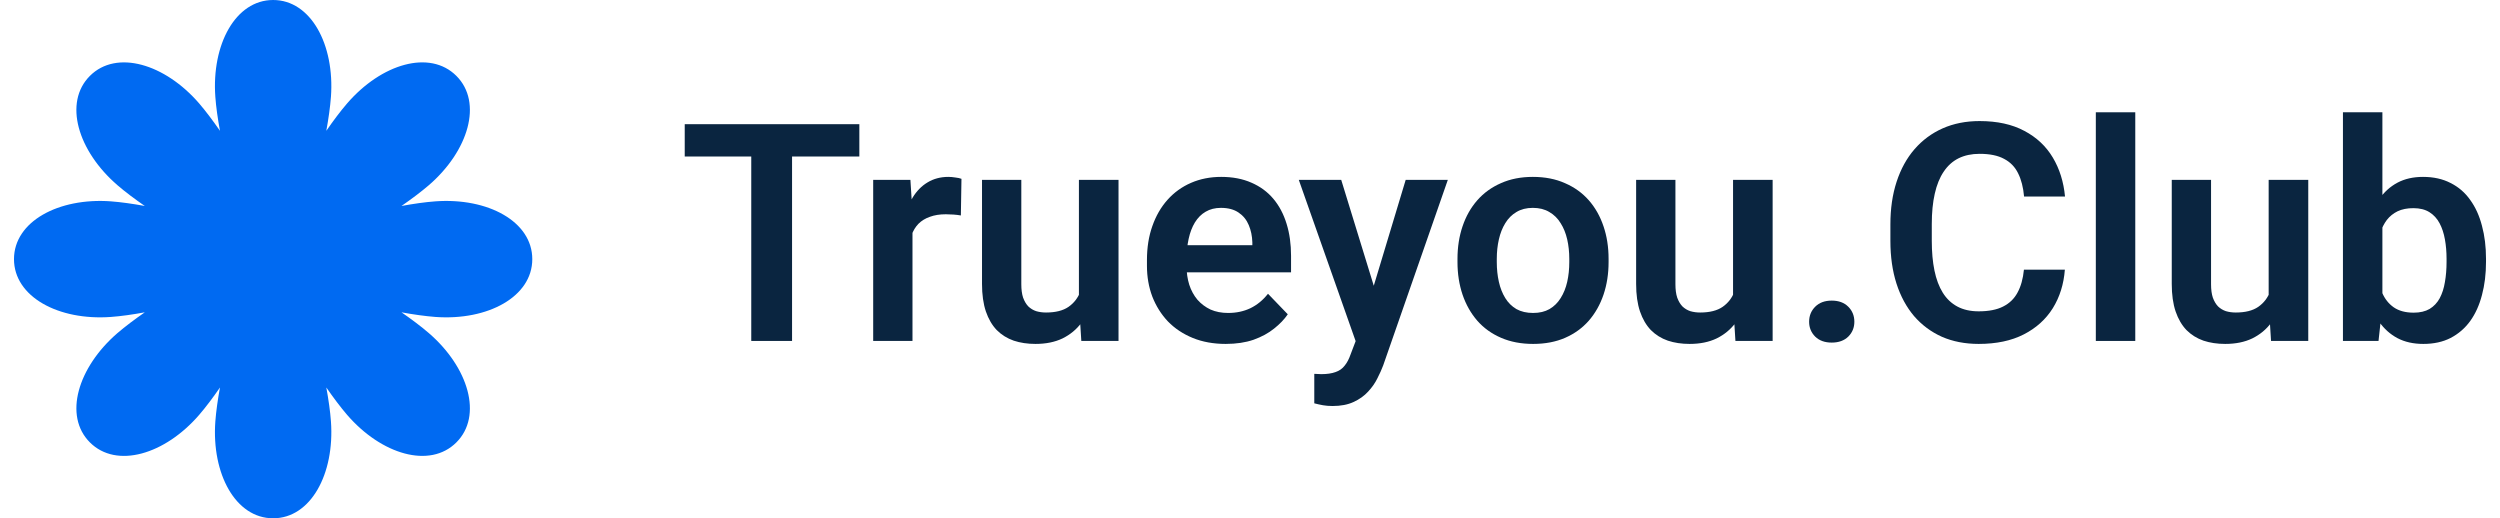 <svg width="164" height="34" viewBox="0 0 164 34" fill="none" xmlns="http://www.w3.org/2000/svg">
<path d="M34.918 17C34.918 14.531 32.003 12.958 28.566 13.208C27.898 13.256 27.132 13.366 26.337 13.512C27.002 13.05 27.619 12.588 28.129 12.151C30.737 9.901 31.683 6.723 29.939 4.979C28.195 3.235 25.017 4.181 22.767 6.789C22.33 7.296 21.865 7.916 21.406 8.581C21.552 7.786 21.659 7.02 21.71 6.352C21.96 2.918 20.384 0 17.918 0C15.452 0 13.876 2.915 14.126 6.352C14.174 7.02 14.284 7.786 14.43 8.581C13.968 7.916 13.506 7.299 13.069 6.789C10.819 4.184 7.641 3.235 5.897 4.979C4.153 6.723 5.099 9.901 7.707 12.151C8.214 12.588 8.834 13.053 9.499 13.512C8.704 13.366 7.938 13.259 7.27 13.208C3.836 12.958 0.918 14.534 0.918 17C0.918 19.466 3.833 21.042 7.27 20.792C7.938 20.744 8.704 20.634 9.499 20.488C8.834 20.95 8.217 21.412 7.707 21.849C5.102 24.099 4.153 27.277 5.897 29.021C7.641 30.765 10.819 29.819 13.069 27.211C13.506 26.704 13.971 26.084 14.43 25.419C14.284 26.214 14.177 26.98 14.126 27.648C13.876 31.082 15.452 34 17.918 34C20.384 34 21.96 31.085 21.71 27.648C21.662 26.98 21.552 26.214 21.406 25.419C21.868 26.084 22.33 26.701 22.767 27.211C25.017 29.816 28.195 30.765 29.939 29.021C31.683 27.277 30.737 24.099 28.129 21.849C27.622 21.412 27.002 20.947 26.337 20.488C27.132 20.634 27.898 20.741 28.566 20.792C32 21.042 34.918 19.466 34.918 17Z" fill="#006AF2"/>
<path d="M51.959 8.147V22.366H49.283V8.147H51.959ZM56.373 8.147V10.267H44.918V8.147H56.373Z" fill="#0A2540"/>
<path d="M59.859 13.958V22.366H57.281V11.8H59.723L59.859 13.958ZM63.072 11.731L63.033 14.134C62.89 14.108 62.727 14.088 62.545 14.075C62.369 14.062 62.203 14.056 62.047 14.056C61.65 14.056 61.301 14.111 61.002 14.222C60.703 14.326 60.452 14.479 60.25 14.681C60.055 14.883 59.905 15.13 59.801 15.423C59.697 15.709 59.638 16.035 59.625 16.399L59.068 16.331C59.068 15.661 59.137 15.039 59.273 14.466C59.41 13.893 59.609 13.392 59.869 12.962C60.13 12.532 60.455 12.2 60.846 11.966C61.243 11.725 61.699 11.604 62.213 11.604C62.356 11.604 62.509 11.617 62.672 11.644C62.841 11.663 62.975 11.692 63.072 11.731Z" fill="#0A2540"/>
<path d="M70.777 19.856V11.8H73.375V22.366H70.934L70.777 19.856ZM71.109 17.669L71.91 17.649C71.91 18.359 71.832 19.013 71.676 19.612C71.519 20.211 71.275 20.732 70.943 21.175C70.618 21.611 70.204 21.953 69.703 22.2C69.202 22.441 68.609 22.561 67.926 22.561C67.405 22.561 66.93 22.49 66.5 22.347C66.07 22.197 65.699 21.966 65.387 21.653C65.081 21.334 64.843 20.927 64.674 20.433C64.505 19.931 64.42 19.329 64.42 18.626V11.8H66.998V18.645C66.998 18.997 67.037 19.29 67.115 19.524C67.2 19.759 67.314 19.951 67.457 20.101C67.607 20.244 67.779 20.348 67.975 20.413C68.176 20.472 68.391 20.501 68.619 20.501C69.244 20.501 69.736 20.377 70.094 20.13C70.458 19.876 70.719 19.537 70.875 19.114C71.031 18.685 71.109 18.203 71.109 17.669Z" fill="#0A2540"/>
<path d="M80.406 22.561C79.606 22.561 78.886 22.431 78.248 22.171C77.61 21.91 77.066 21.549 76.617 21.087C76.174 20.618 75.833 20.075 75.592 19.456C75.357 18.831 75.24 18.16 75.24 17.444V17.054C75.24 16.24 75.357 15.501 75.592 14.837C75.826 14.166 76.158 13.59 76.588 13.108C77.018 12.627 77.532 12.255 78.131 11.995C78.73 11.735 79.391 11.604 80.113 11.604C80.862 11.604 81.523 11.731 82.096 11.985C82.669 12.233 83.147 12.584 83.531 13.04C83.915 13.496 84.205 14.043 84.4 14.681C84.596 15.312 84.693 16.012 84.693 16.78V17.864H76.412V16.087H82.154V15.892C82.141 15.481 82.063 15.107 81.92 14.769C81.777 14.424 81.555 14.15 81.256 13.948C80.956 13.74 80.569 13.636 80.094 13.636C79.71 13.636 79.374 13.72 79.088 13.89C78.808 14.052 78.574 14.287 78.385 14.593C78.203 14.892 78.066 15.25 77.975 15.667C77.883 16.084 77.838 16.546 77.838 17.054V17.444C77.838 17.887 77.897 18.297 78.014 18.675C78.137 19.052 78.316 19.381 78.551 19.661C78.792 19.935 79.078 20.149 79.41 20.306C79.749 20.455 80.133 20.53 80.562 20.53C81.103 20.53 81.591 20.426 82.027 20.218C82.47 20.003 82.854 19.687 83.18 19.27L84.478 20.618C84.257 20.944 83.958 21.256 83.58 21.556C83.209 21.855 82.76 22.099 82.232 22.288C81.705 22.47 81.096 22.561 80.406 22.561Z" fill="#0A2540"/>
<path d="M89.381 21.194L92.213 11.8H94.977L90.738 23.968C90.641 24.228 90.514 24.511 90.357 24.817C90.208 25.123 90.006 25.413 89.752 25.686C89.498 25.966 89.179 26.194 88.795 26.37C88.417 26.546 87.958 26.634 87.418 26.634C87.184 26.634 86.975 26.617 86.793 26.585C86.611 26.552 86.419 26.51 86.217 26.458V24.524C86.282 24.531 86.357 24.534 86.441 24.534C86.533 24.541 86.611 24.544 86.676 24.544C87.053 24.544 87.366 24.498 87.613 24.407C87.861 24.323 88.059 24.183 88.209 23.987C88.365 23.799 88.495 23.551 88.6 23.245L89.381 21.194ZM87.984 11.8L90.377 19.583L90.797 22.308L89.019 22.63L85.201 11.8H87.984Z" fill="#0A2540"/>
<path d="M95.611 17.19V16.985C95.611 16.211 95.722 15.498 95.943 14.847C96.165 14.189 96.487 13.62 96.91 13.138C97.333 12.656 97.851 12.282 98.463 12.015C99.075 11.741 99.772 11.604 100.553 11.604C101.347 11.604 102.05 11.741 102.662 12.015C103.281 12.282 103.801 12.656 104.225 13.138C104.648 13.62 104.97 14.189 105.191 14.847C105.413 15.498 105.523 16.211 105.523 16.985V17.19C105.523 17.959 105.413 18.672 105.191 19.329C104.97 19.98 104.648 20.55 104.225 21.038C103.801 21.52 103.284 21.894 102.672 22.161C102.06 22.428 101.36 22.561 100.572 22.561C99.791 22.561 99.091 22.428 98.473 22.161C97.854 21.894 97.333 21.52 96.91 21.038C96.487 20.55 96.165 19.98 95.943 19.329C95.722 18.672 95.611 17.959 95.611 17.19ZM98.189 16.985V17.19C98.189 17.653 98.235 18.086 98.326 18.489C98.417 18.893 98.557 19.248 98.746 19.554C98.935 19.86 99.179 20.101 99.478 20.276C99.784 20.446 100.149 20.53 100.572 20.53C100.989 20.53 101.347 20.446 101.646 20.276C101.946 20.101 102.19 19.86 102.379 19.554C102.574 19.248 102.717 18.893 102.809 18.489C102.9 18.086 102.945 17.653 102.945 17.19V16.985C102.945 16.53 102.9 16.103 102.809 15.706C102.717 15.302 102.574 14.948 102.379 14.642C102.19 14.329 101.943 14.085 101.637 13.909C101.337 13.727 100.976 13.636 100.553 13.636C100.136 13.636 99.778 13.727 99.478 13.909C99.179 14.085 98.935 14.329 98.746 14.642C98.557 14.948 98.417 15.302 98.326 15.706C98.235 16.103 98.189 16.53 98.189 16.985Z" fill="#0A2540"/>
<path d="M113.688 19.856V11.8H116.285V22.366H113.844L113.688 19.856ZM114.02 17.669L114.82 17.649C114.82 18.359 114.742 19.013 114.586 19.612C114.43 20.211 114.186 20.732 113.854 21.175C113.528 21.611 113.115 21.953 112.613 22.2C112.112 22.441 111.52 22.561 110.836 22.561C110.315 22.561 109.84 22.49 109.41 22.347C108.98 22.197 108.609 21.966 108.297 21.653C107.991 21.334 107.753 20.927 107.584 20.433C107.415 19.931 107.33 19.329 107.33 18.626V11.8H109.908V18.645C109.908 18.997 109.947 19.29 110.025 19.524C110.11 19.759 110.224 19.951 110.367 20.101C110.517 20.244 110.689 20.348 110.885 20.413C111.087 20.472 111.301 20.501 111.529 20.501C112.154 20.501 112.646 20.377 113.004 20.13C113.368 19.876 113.629 19.537 113.785 19.114C113.941 18.685 114.02 18.203 114.02 17.669Z" fill="#0A2540"/>
<path d="M118.678 21.106C118.678 20.716 118.811 20.387 119.078 20.12C119.345 19.853 119.706 19.72 120.162 19.72C120.618 19.72 120.979 19.853 121.246 20.12C121.513 20.387 121.646 20.716 121.646 21.106C121.646 21.491 121.513 21.816 121.246 22.083C120.979 22.343 120.618 22.474 120.162 22.474C119.706 22.474 119.345 22.343 119.078 22.083C118.811 21.816 118.678 21.491 118.678 21.106Z" fill="#0A2540"/>
<path d="M132.77 17.689H135.455C135.383 18.639 135.12 19.482 134.664 20.218C134.208 20.947 133.574 21.52 132.76 21.936C131.946 22.353 130.96 22.561 129.801 22.561C128.909 22.561 128.105 22.405 127.389 22.093C126.679 21.774 126.07 21.321 125.562 20.735C125.061 20.143 124.677 19.433 124.41 18.606C124.143 17.773 124.01 16.839 124.01 15.804V14.72C124.01 13.685 124.146 12.75 124.42 11.917C124.693 11.084 125.084 10.374 125.592 9.788C126.106 9.196 126.721 8.74 127.438 8.421C128.16 8.102 128.967 7.942 129.859 7.942C131.018 7.942 131.998 8.157 132.799 8.587C133.6 9.01 134.221 9.593 134.664 10.335C135.107 11.077 135.374 11.93 135.465 12.894H132.779C132.727 12.295 132.597 11.787 132.389 11.37C132.187 10.954 131.881 10.638 131.471 10.423C131.067 10.201 130.53 10.091 129.859 10.091C129.339 10.091 128.88 10.188 128.482 10.384C128.092 10.579 127.766 10.872 127.506 11.263C127.245 11.647 127.05 12.129 126.92 12.708C126.79 13.281 126.725 13.945 126.725 14.7V15.804C126.725 16.526 126.783 17.174 126.9 17.747C127.018 18.32 127.2 18.805 127.447 19.202C127.695 19.599 128.014 19.902 128.404 20.11C128.795 20.319 129.26 20.423 129.801 20.423C130.458 20.423 130.992 20.319 131.402 20.11C131.819 19.902 132.135 19.596 132.35 19.192C132.571 18.789 132.711 18.287 132.77 17.689Z" fill="#0A2540"/>
<path d="M140.074 7.366V22.366H137.486V7.366H140.074Z" fill="#0A2540"/>
<path d="M148.824 19.856V11.8H151.422V22.366H148.98L148.824 19.856ZM149.156 17.669L149.957 17.649C149.957 18.359 149.879 19.013 149.723 19.612C149.566 20.211 149.322 20.732 148.99 21.175C148.665 21.611 148.251 21.953 147.75 22.2C147.249 22.441 146.656 22.561 145.973 22.561C145.452 22.561 144.977 22.49 144.547 22.347C144.117 22.197 143.746 21.966 143.434 21.653C143.128 21.334 142.89 20.927 142.721 20.433C142.551 19.931 142.467 19.329 142.467 18.626V11.8H145.045V18.645C145.045 18.997 145.084 19.29 145.162 19.524C145.247 19.759 145.361 19.951 145.504 20.101C145.654 20.244 145.826 20.348 146.021 20.413C146.223 20.472 146.438 20.501 146.666 20.501C147.291 20.501 147.783 20.377 148.141 20.13C148.505 19.876 148.766 19.537 148.922 19.114C149.078 18.685 149.156 18.203 149.156 17.669Z" fill="#0A2540"/>
<path d="M153.697 7.366H156.285V20.032L156.031 22.366H153.697V7.366ZM163.082 16.976V17.181C163.082 17.968 162.994 18.691 162.818 19.349C162.649 20.006 162.392 20.576 162.047 21.058C161.702 21.533 161.272 21.904 160.758 22.171C160.25 22.431 159.654 22.561 158.971 22.561C158.32 22.561 157.753 22.435 157.271 22.181C156.796 21.927 156.396 21.569 156.07 21.106C155.745 20.638 155.484 20.088 155.289 19.456C155.094 18.818 154.947 18.121 154.85 17.366V16.81C154.947 16.048 155.094 15.351 155.289 14.72C155.484 14.088 155.745 13.538 156.07 13.069C156.396 12.601 156.796 12.239 157.271 11.985C157.747 11.731 158.307 11.604 158.951 11.604C159.641 11.604 160.243 11.738 160.758 12.005C161.279 12.265 161.708 12.636 162.047 13.118C162.392 13.593 162.649 14.16 162.818 14.817C162.994 15.468 163.082 16.188 163.082 16.976ZM160.494 17.181V16.976C160.494 16.526 160.458 16.103 160.387 15.706C160.315 15.302 160.198 14.948 160.035 14.642C159.872 14.336 159.651 14.095 159.371 13.919C159.091 13.743 158.74 13.655 158.316 13.655C157.913 13.655 157.568 13.724 157.281 13.86C157.001 13.997 156.767 14.186 156.578 14.427C156.396 14.668 156.253 14.951 156.148 15.276C156.051 15.602 155.986 15.954 155.953 16.331V17.855C155.999 18.356 156.106 18.808 156.275 19.212C156.445 19.609 156.695 19.925 157.027 20.159C157.366 20.394 157.802 20.511 158.336 20.511C158.753 20.511 159.101 20.429 159.381 20.267C159.661 20.097 159.882 19.863 160.045 19.564C160.208 19.258 160.322 18.903 160.387 18.499C160.458 18.095 160.494 17.656 160.494 17.181Z" fill="#0A2540"/>
</svg>
